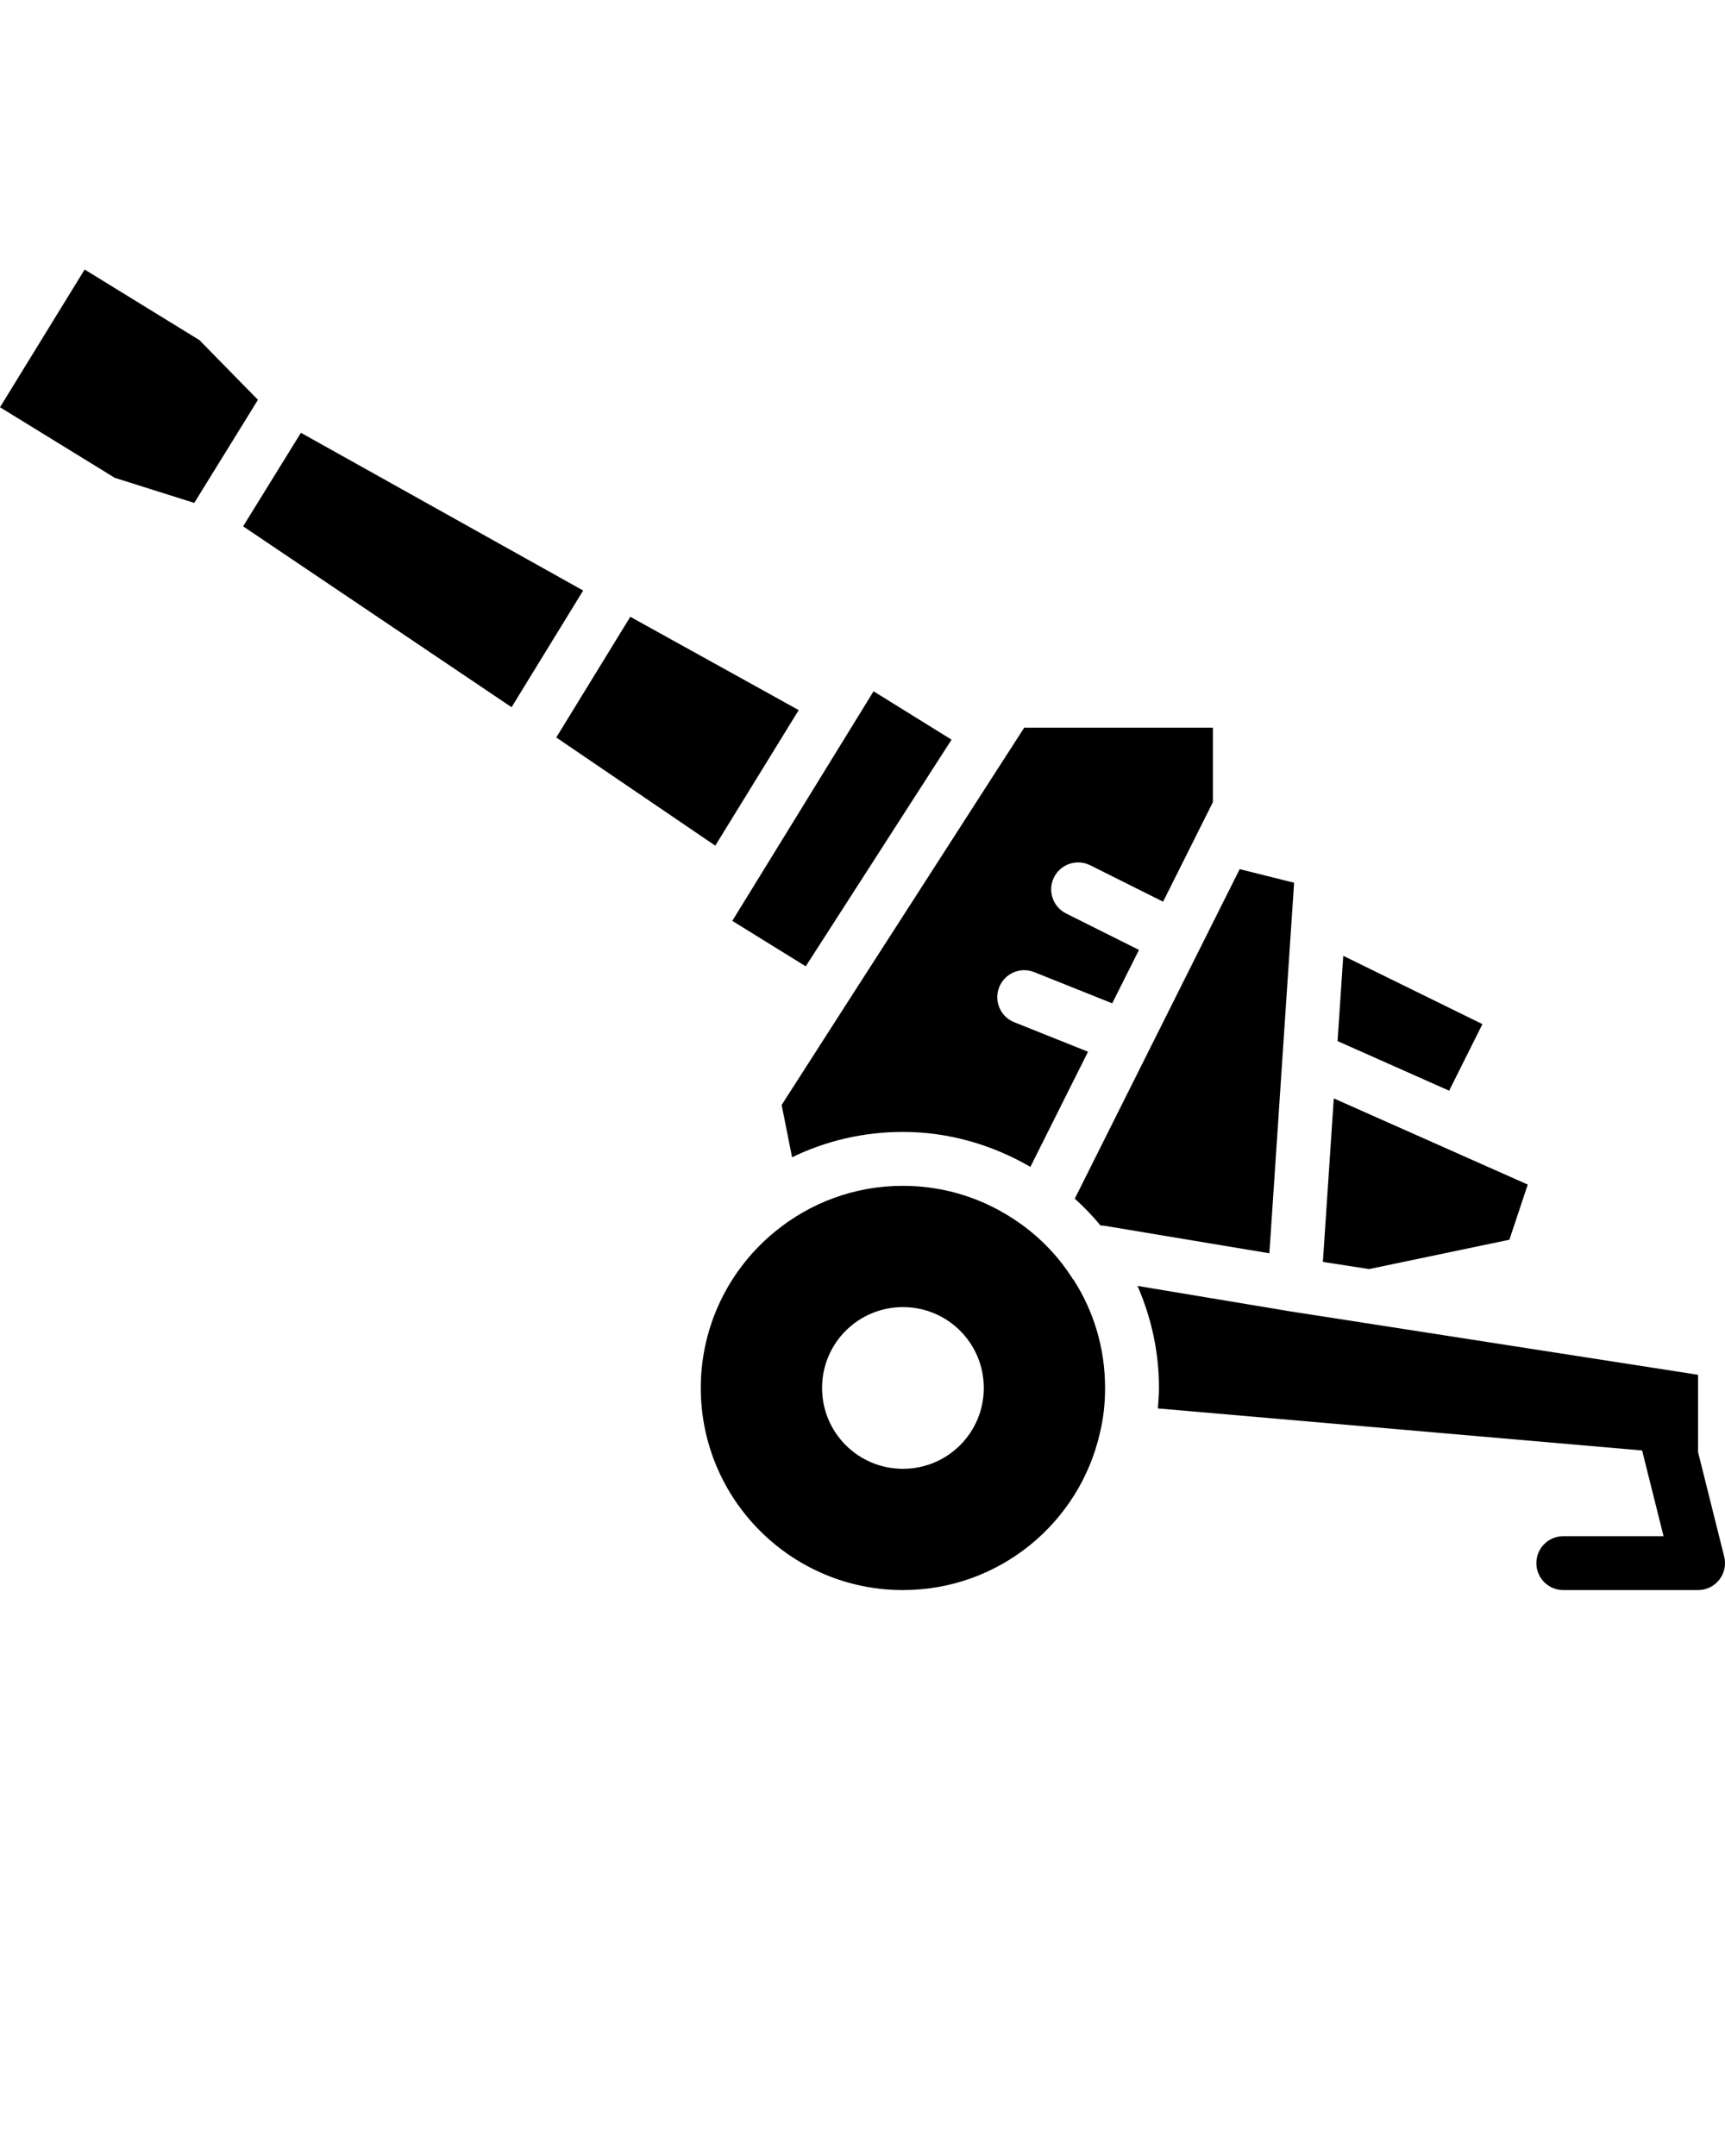 <?xml version="1.0" encoding="UTF-8" standalone="no"?>
<svg
   viewBox="0 0 64 80"
   x="0px"
   y="0px"
   version="1.1"
   id="svg26"
   sodipodi:docname="noun-artillery-6272613.svg"
   inkscape:version="1.2.2 (b0a8486541, 2022-12-01)"
   xmlns:inkscape="http://www.inkscape.org/namespaces/inkscape"
   xmlns:sodipodi="http://sodipodi.sourceforge.net/DTD/sodipodi-0.dtd"
   xmlns="http://www.w3.org/2000/svg"
   xmlns:svg="http://www.w3.org/2000/svg">
  <defs
     id="defs30" />
  <sodipodi:namedview
     id="namedview28"
     pagecolor="#ffffff"
     bordercolor="#000000"
     borderopacity="0.25"
     inkscape:showpageshadow="2"
     inkscape:pageopacity="0.0"
     inkscape:pagecheckerboard="0"
     inkscape:deskcolor="#d1d1d1"
     showgrid="false"
     inkscape:zoom="5.4125"
     inkscape:cx="23.371824"
     inkscape:cy="41.939954"
     inkscape:window-width="1920"
     inkscape:window-height="1048"
     inkscape:window-x="0"
     inkscape:window-y="32"
     inkscape:window-maximized="1"
     inkscape:current-layer="svg26" />
  <polygon
     points="29.894 35.856 35.304 27.446 32.41 25.651 27.169 34.17 29.894 35.856"
     id="polygon2" />
  <polygon
     points="11.164 16.059 9.02 19.53 18.98 26.242 21.636 21.912 11.164 16.059"
     id="polygon4" />
  <polygon
     points="29.633 26.349 23.385 22.886 20.638 27.365 26.538 31.379 29.633 26.349"
     id="polygon6" />
  <polygon
     points="7.4 12.621 3.14 10.001 0 15.111 4.26 17.731 7.207 18.661 9.57 14.836 7.4 12.621"
     id="polygon8" />
  <polygon
     points="55 38.001 49.837 35.466 49.626 38.631 53.765 40.471 55 38.001"
     id="polygon10" />
  <polygon
     points="56 46.001 56.682 43.955 49.485 40.757 49.081 46.824 50.794 47.09 56 46.001"
     id="polygon12" />
  <path
     d="m39.81,47.471c-.52-.83-1.2-1.54-2-2.1-1.22-.86-2.7-1.37-4.31-1.37-1.81,0-3.46.64-4.76,1.71-1.67,1.37-2.74,3.46-2.74,5.79,0,4.14,3.36,7.5,7.5,7.5,3.57,0,6.56-2.5,7.31-5.84.13-.53.19-1.09.19-1.66,0-1.49-.43-2.87-1.18-4.03h-.01Zm-6.31,7.03c-1.66,0-3-1.34-3-3s1.34-3,3-3,3,1.34,3,3-1.34,3-3,3Z"
     id="path14" />
  <path
     d="m44.495,35.248s-.004.006-.006.009l-4.613,9.22c.341.31.662.639.953.995.052,0,.104.005.156.013l6.111,1.019.917-13.749-2.019-.505-1.497,2.991s0,.005-.002.007Z"
     id="path16" />
  <path
     d="m29,41.001l.387,1.94c1.271-.616,2.661-.94,4.113-.94,1.678,0,3.29.463,4.729,1.297l2.138-4.273-2.738-1.095c-.513-.205-.762-.787-.557-1.3.205-.514.786-.766,1.3-.558l2.893,1.157.992-1.982-2.704-1.352c-.494-.247-.694-.848-.447-1.342.247-.494.847-.692,1.342-.447l2.704,1.352,1.848-3.694v-2.763h-7l-1.14,1.77-5.41,8.41-2.45,3.82Z"
     id="path18" />
  <path
     d="m63.97,57.759l-.97-3.881v-2.865l-15.134-2.354-5.663-.944c.518,1.185.797,2.468.797,3.786,0,.26-.023.509-.042.76l17.967,1.56.795,3.18h-3.719c-.552,0-1,.447-1,1s.448,1,1,1h5c.308,0,.599-.142.788-.385.189-.242.257-.559.182-.857Z"
     id="path20" />
</svg>
